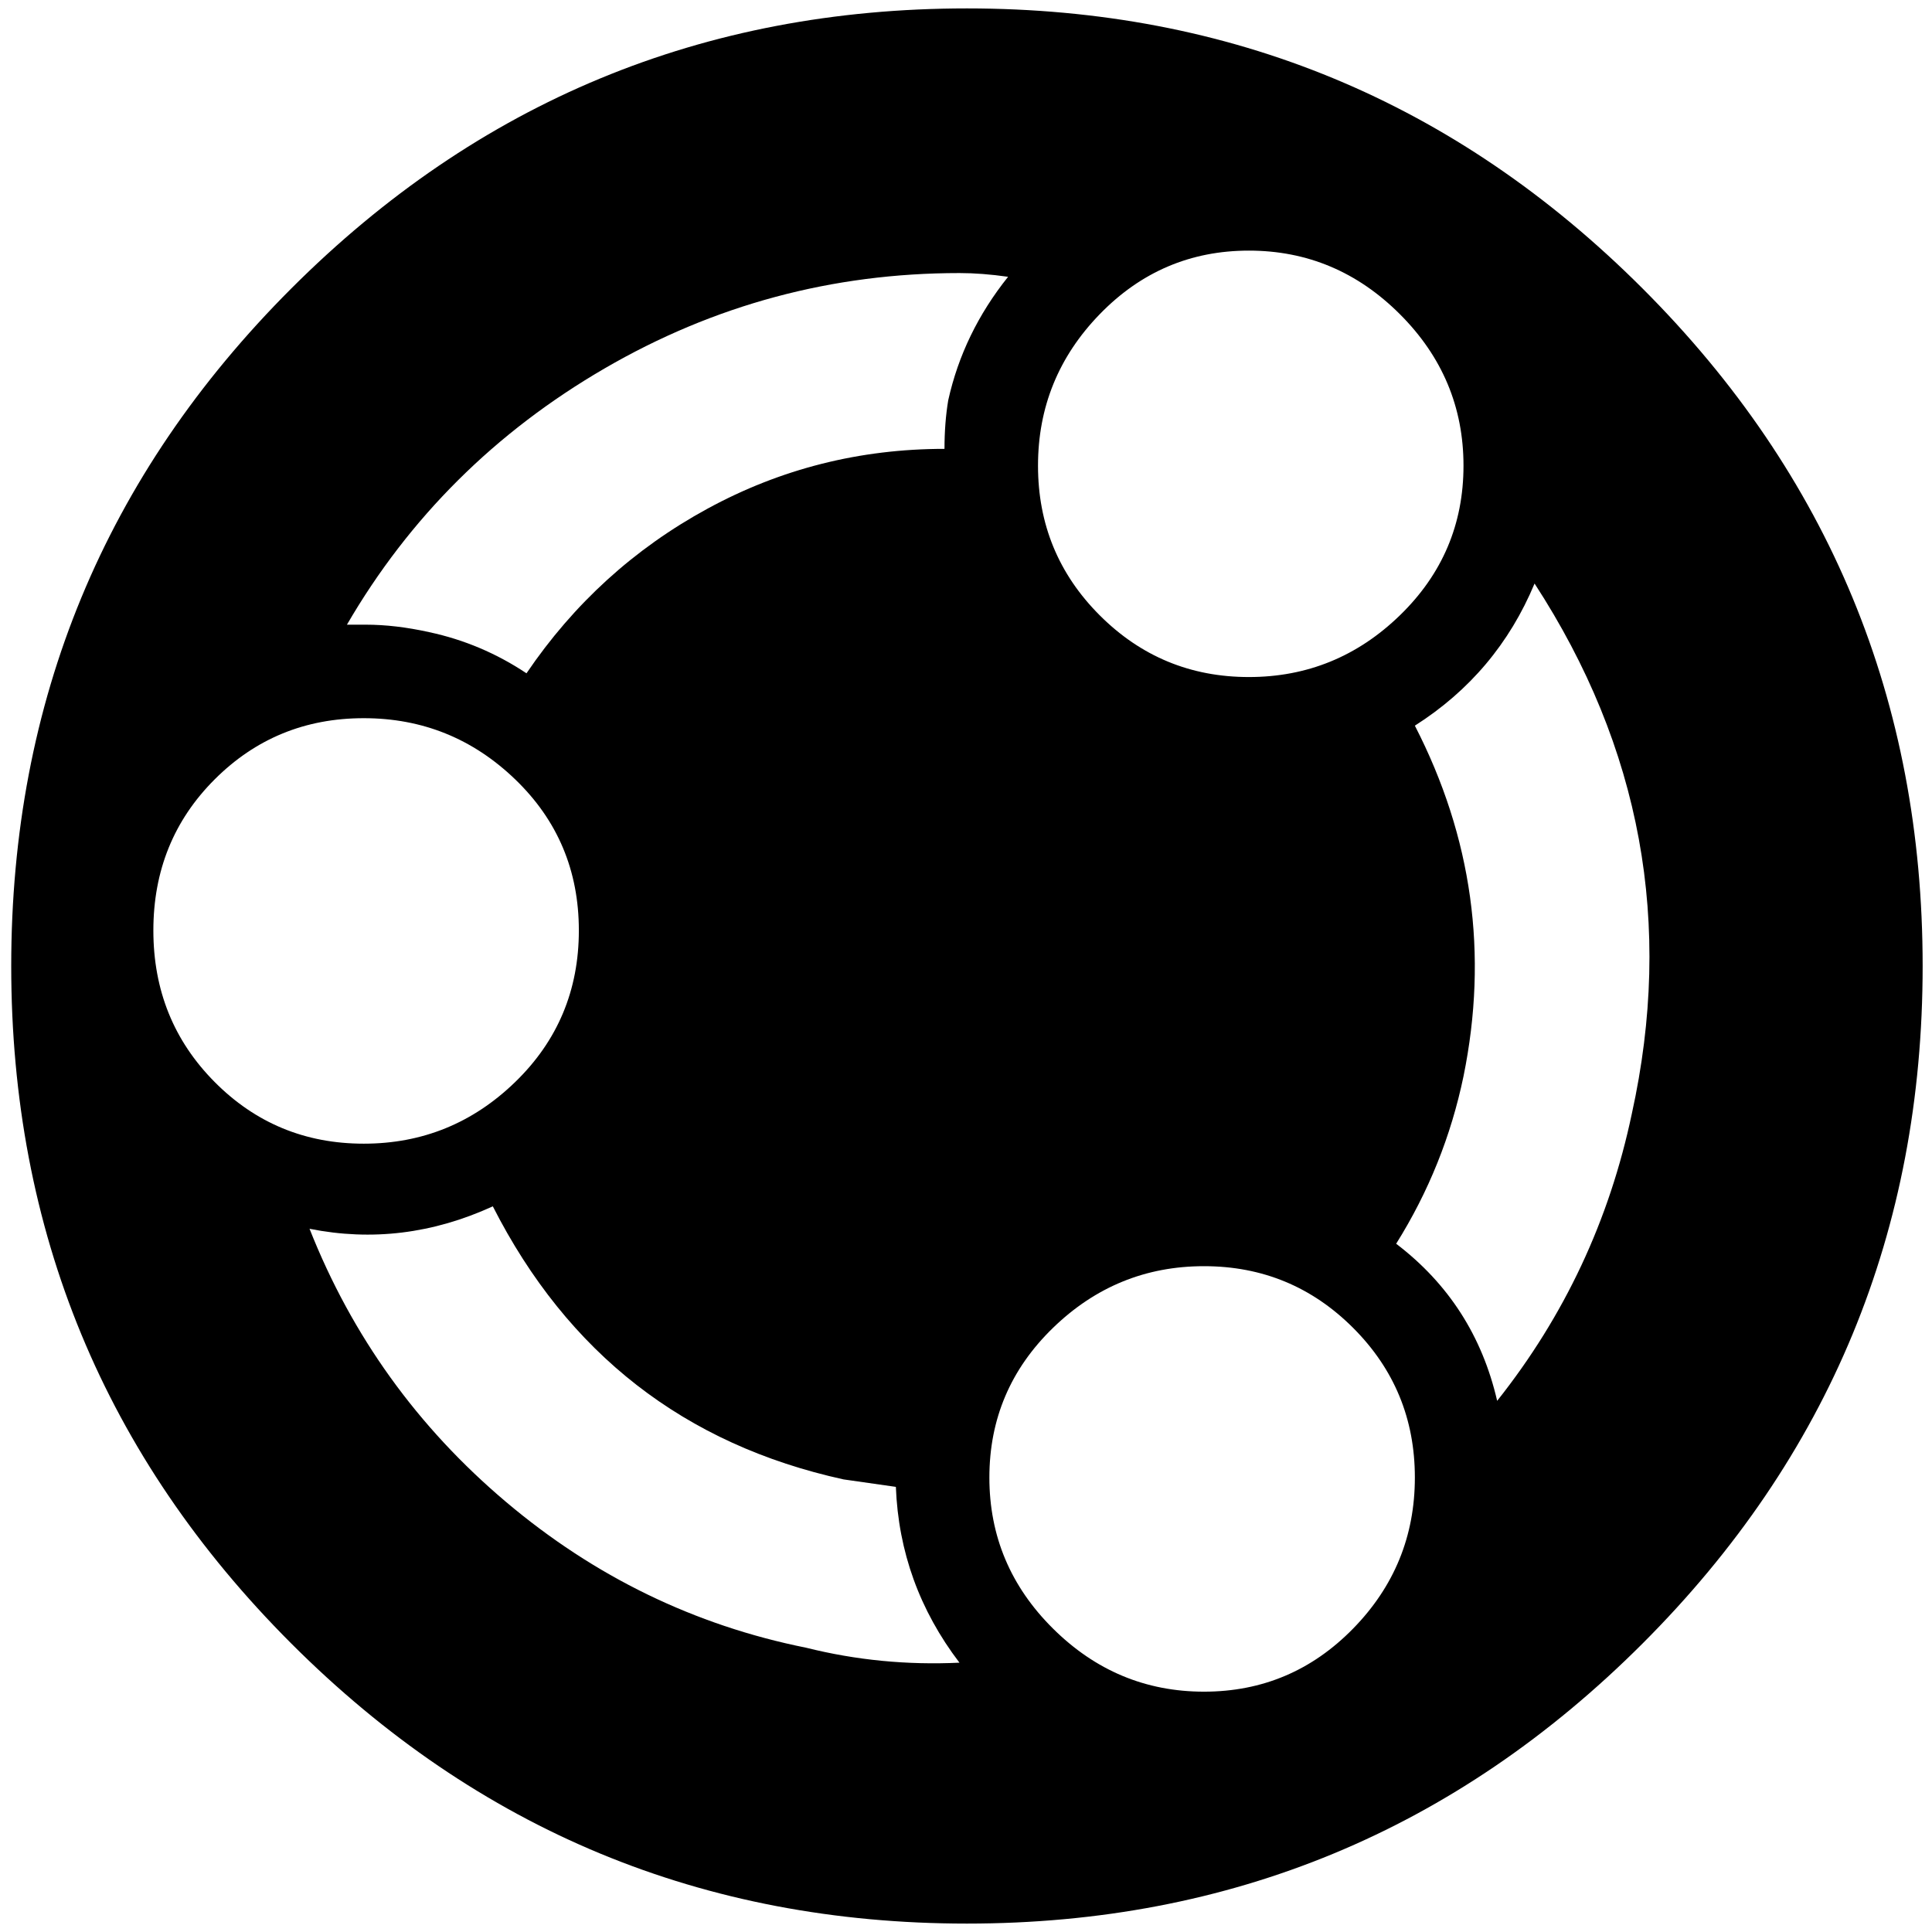 <?xml version="1.0" standalone="no"?>
<!DOCTYPE svg PUBLIC "-//W3C//DTD SVG 1.1//EN" "http://www.w3.org/Graphics/SVG/1.1/DTD/svg11.dtd" >
<svg xmlns="http://www.w3.org/2000/svg" xmlns:xlink="http://www.w3.org/1999/xlink" version="1.1" width="2048" height="2048" viewBox="-10 0 2066 2048">
   <path fill="currentColor"
d="M1024 0q423 0 722.5 299.5t299.5 724.5t-299.5 724.5t-722.5 299.5t-722.5 -299.5t-299.5 -724.5t299.5 -724.5t722.5 -299.5zM1325.5 259q-93.5 0 -159.5 68t-66 162t66 160t159.5 66t161.5 -66t68 -160t-68 -162t-161.5 -68zM1016 283q-204 0 -379.5 102t-275.5 274h20
q32 0 68 8q56 12 104 44q76 -112 193.5 -176t253.5 -64q0 -28 4 -52q16 -72 64 -132q-28 -4 -52 -4zM1631 615q-40 96 -128 152q92 179 52 375q-20 96 -72 179q84 64 108 168q108 -136 144 -307q67 -304 -104 -567zM379 759q-94 0 -159.5 65.5t-65.5 161.5t65.5 162
t159.5 66t162 -66t68 -162t-68 -161.5t-162 -65.5zM517 1281q-96 44 -196 24q68 172 210 292t321 156q80 20 164 16q-64 -84 -68 -188l-56 -8q-255 -56 -375 -292zM1277.5 1345q-93.5 0 -161.5 66t-68 160t68 161.5t161.5 67.5t159.5 -67.5t66 -161.5t-66 -160t-159.5 -66z
" />
</svg>
